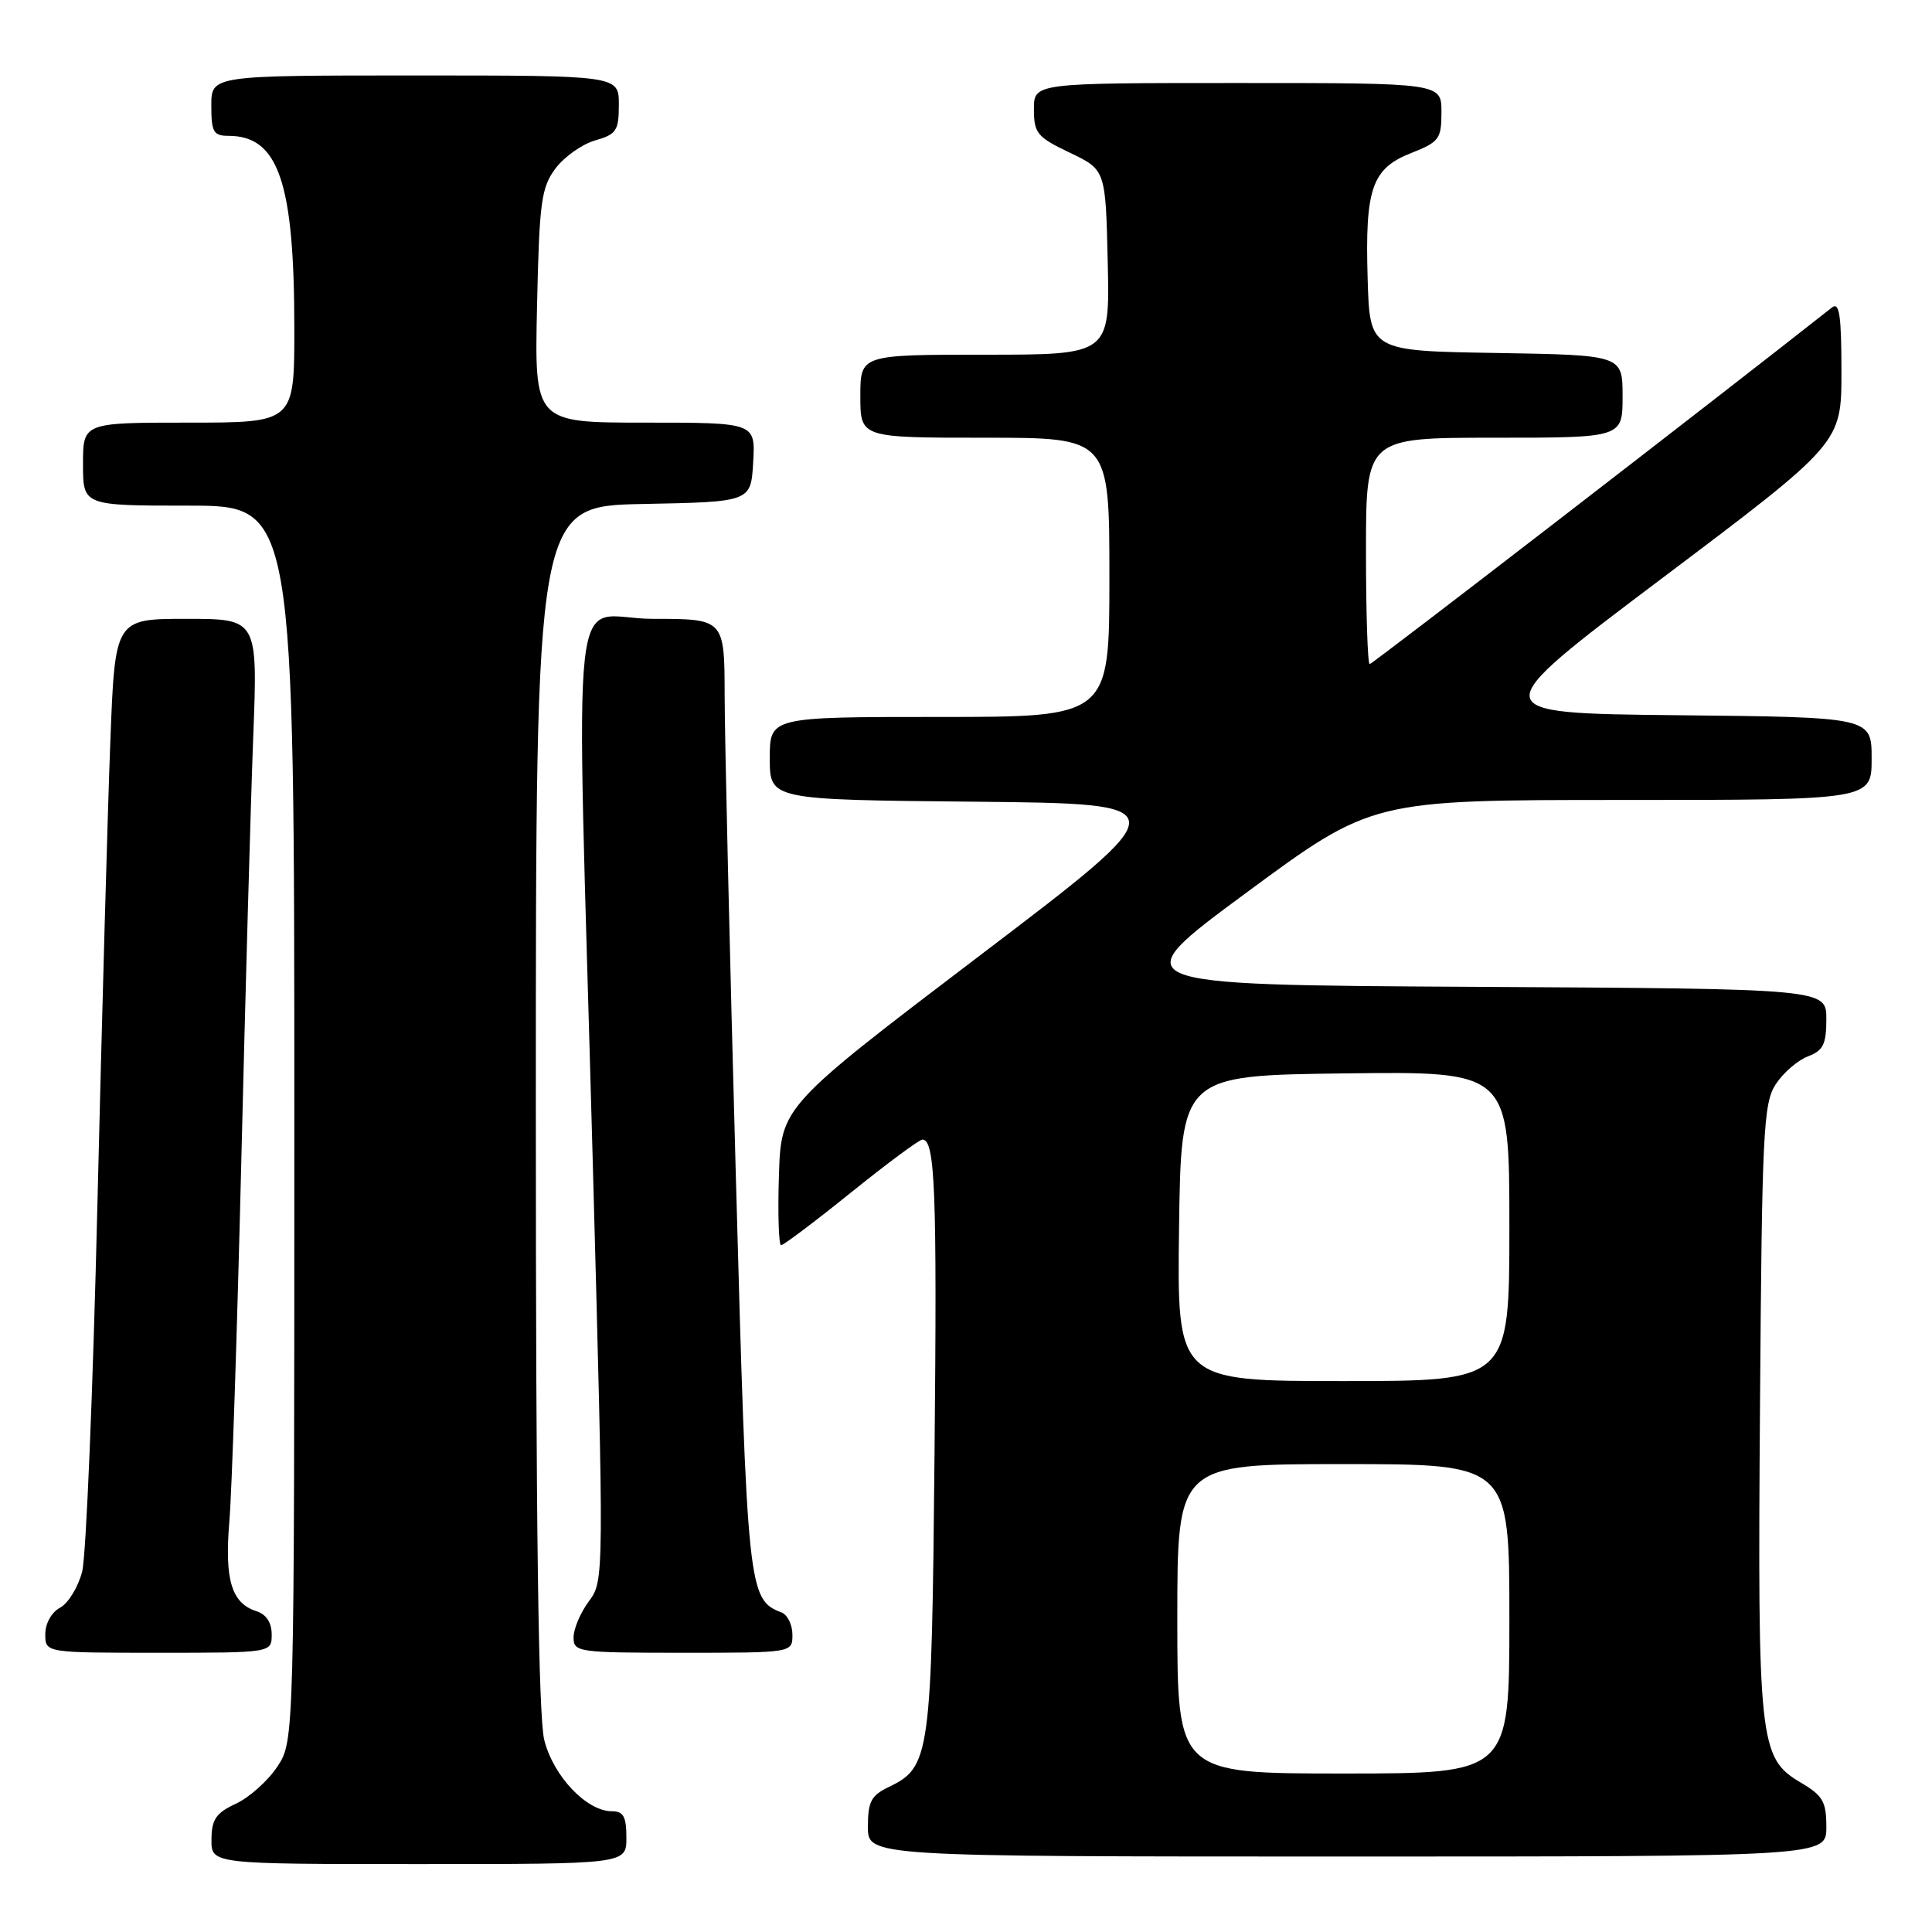 <?xml version="1.0" encoding="UTF-8" standalone="no"?>
<!DOCTYPE svg PUBLIC "-//W3C//DTD SVG 1.1//EN" "http://www.w3.org/Graphics/SVG/1.1/DTD/svg11.dtd" >
<svg xmlns="http://www.w3.org/2000/svg" xmlns:xlink="http://www.w3.org/1999/xlink" version="1.1" viewBox="0 0 256 256">
 <g >
 <path fill="currentColor"
d=" M 83.00 243.50 C 83.00 240.71 82.61 240.00 81.08 240.00 C 77.73 240.00 73.33 235.36 72.12 230.57 C 71.34 227.46 71.00 202.06 71.00 146.58 C 71.00 67.05 71.00 67.05 85.25 66.78 C 99.50 66.50 99.50 66.50 99.80 61.25 C 100.10 56.00 100.10 56.00 85.46 56.00 C 70.82 56.00 70.82 56.00 71.16 40.57 C 71.46 26.76 71.72 24.85 73.60 22.33 C 74.76 20.78 77.12 19.11 78.85 18.61 C 81.68 17.80 82.00 17.32 82.00 13.86 C 82.00 10.00 82.00 10.00 55.00 10.00 C 28.00 10.00 28.00 10.00 28.00 14.00 C 28.00 17.50 28.29 18.00 30.28 18.00 C 36.90 18.00 39.00 24.15 39.00 43.55 C 39.00 56.00 39.00 56.00 25.00 56.00 C 11.00 56.00 11.00 56.00 11.00 61.50 C 11.00 67.00 11.00 67.00 25.00 67.00 C 39.00 67.00 39.00 67.00 39.00 148.85 C 39.00 230.70 39.00 230.70 36.74 234.10 C 35.50 235.97 33.03 238.18 31.26 239.00 C 28.61 240.23 28.04 241.08 28.02 243.75 C 28.00 247.00 28.00 247.00 55.50 247.00 C 83.00 247.00 83.00 247.00 83.00 243.50 Z  M 242.00 242.10 C 242.00 238.71 241.55 237.93 238.56 236.17 C 233.11 232.95 232.88 230.82 233.21 186.19 C 233.47 149.84 233.66 146.17 235.30 143.66 C 236.29 142.15 238.21 140.49 239.55 139.98 C 241.59 139.21 242.00 138.37 242.00 135.03 C 242.00 131.02 242.00 131.02 195.30 130.76 C 148.59 130.50 148.59 130.50 165.20 118.25 C 181.81 106.00 181.81 106.00 214.90 106.00 C 248.00 106.00 248.00 106.00 248.00 100.52 C 248.00 95.03 248.00 95.03 222.25 94.77 C 196.50 94.50 196.50 94.50 220.25 76.61 C 244.00 58.72 244.00 58.72 244.00 49.24 C 244.00 41.79 243.73 39.97 242.75 40.74 C 227.52 52.76 181.84 88.00 181.49 88.00 C 181.22 88.00 181.00 81.25 181.00 73.00 C 181.00 58.00 181.00 58.00 198.00 58.00 C 215.00 58.00 215.00 58.00 215.00 52.52 C 215.00 47.05 215.00 47.05 198.25 46.77 C 181.50 46.50 181.50 46.50 181.22 36.91 C 180.86 24.96 181.78 22.32 187.01 20.27 C 190.70 18.81 191.00 18.41 191.00 14.85 C 191.00 11.00 191.00 11.00 164.00 11.00 C 137.00 11.00 137.00 11.00 137.00 14.48 C 137.00 17.65 137.43 18.17 141.75 20.23 C 146.50 22.50 146.50 22.50 146.78 34.75 C 147.06 47.00 147.06 47.00 130.53 47.00 C 114.00 47.00 114.00 47.00 114.00 52.50 C 114.00 58.00 114.00 58.00 130.50 58.00 C 147.00 58.00 147.00 58.00 147.00 76.50 C 147.00 95.00 147.00 95.00 124.50 95.00 C 102.00 95.00 102.00 95.00 102.00 100.48 C 102.00 105.97 102.00 105.97 129.15 106.23 C 156.30 106.50 156.30 106.50 129.90 126.56 C 103.50 146.63 103.50 146.63 103.21 155.81 C 103.05 160.87 103.19 165.00 103.50 165.00 C 103.82 165.00 108.00 161.85 112.78 158.00 C 117.56 154.15 121.81 151.00 122.22 151.00 C 123.91 151.00 124.17 157.66 123.83 192.69 C 123.45 232.78 123.26 234.15 117.74 236.80 C 115.44 237.90 115.00 238.74 115.00 242.05 C 115.00 246.00 115.00 246.00 178.50 246.00 C 242.00 246.00 242.00 246.00 242.00 242.10 Z  M 36.00 216.57 C 36.00 215.01 35.28 213.91 34.00 213.50 C 30.68 212.45 29.74 209.35 30.39 201.62 C 30.72 197.70 31.43 176.28 31.97 154.00 C 32.51 131.72 33.22 106.41 33.55 97.75 C 34.16 82.00 34.16 82.00 24.70 82.00 C 15.24 82.00 15.24 82.00 14.62 98.25 C 14.27 107.19 13.51 134.75 12.91 159.50 C 12.32 184.25 11.41 206.18 10.89 208.23 C 10.36 210.29 9.05 212.44 7.97 213.02 C 6.83 213.63 6.00 215.11 6.00 216.54 C 6.00 219.00 6.00 219.00 21.00 219.00 C 36.00 219.00 36.00 219.00 36.00 216.57 Z  M 105.00 216.61 C 105.00 215.29 104.35 213.97 103.56 213.66 C 99.13 211.96 99.01 210.87 97.49 155.38 C 96.69 126.30 96.03 97.89 96.02 92.25 C 96.00 82.00 96.00 82.00 86.50 82.00 C 75.29 82.00 76.33 72.62 78.53 153.47 C 80.05 209.32 80.05 209.44 78.03 212.18 C 76.91 213.68 76.00 215.84 76.00 216.96 C 76.00 218.92 76.57 219.00 90.50 219.00 C 105.00 219.00 105.00 219.00 105.00 216.61 Z  M 156.00 214.50 C 156.00 194.00 156.00 194.00 178.00 194.00 C 200.00 194.00 200.00 194.00 200.00 214.50 C 200.00 235.00 200.00 235.00 178.00 235.00 C 156.00 235.00 156.00 235.00 156.00 214.50 Z  M 156.23 162.75 C 156.50 142.50 156.50 142.50 178.25 142.23 C 200.00 141.96 200.00 141.96 200.00 162.48 C 200.00 183.00 200.00 183.00 177.98 183.00 C 155.96 183.00 155.96 183.00 156.23 162.75 Z "/>
</g>
</svg>